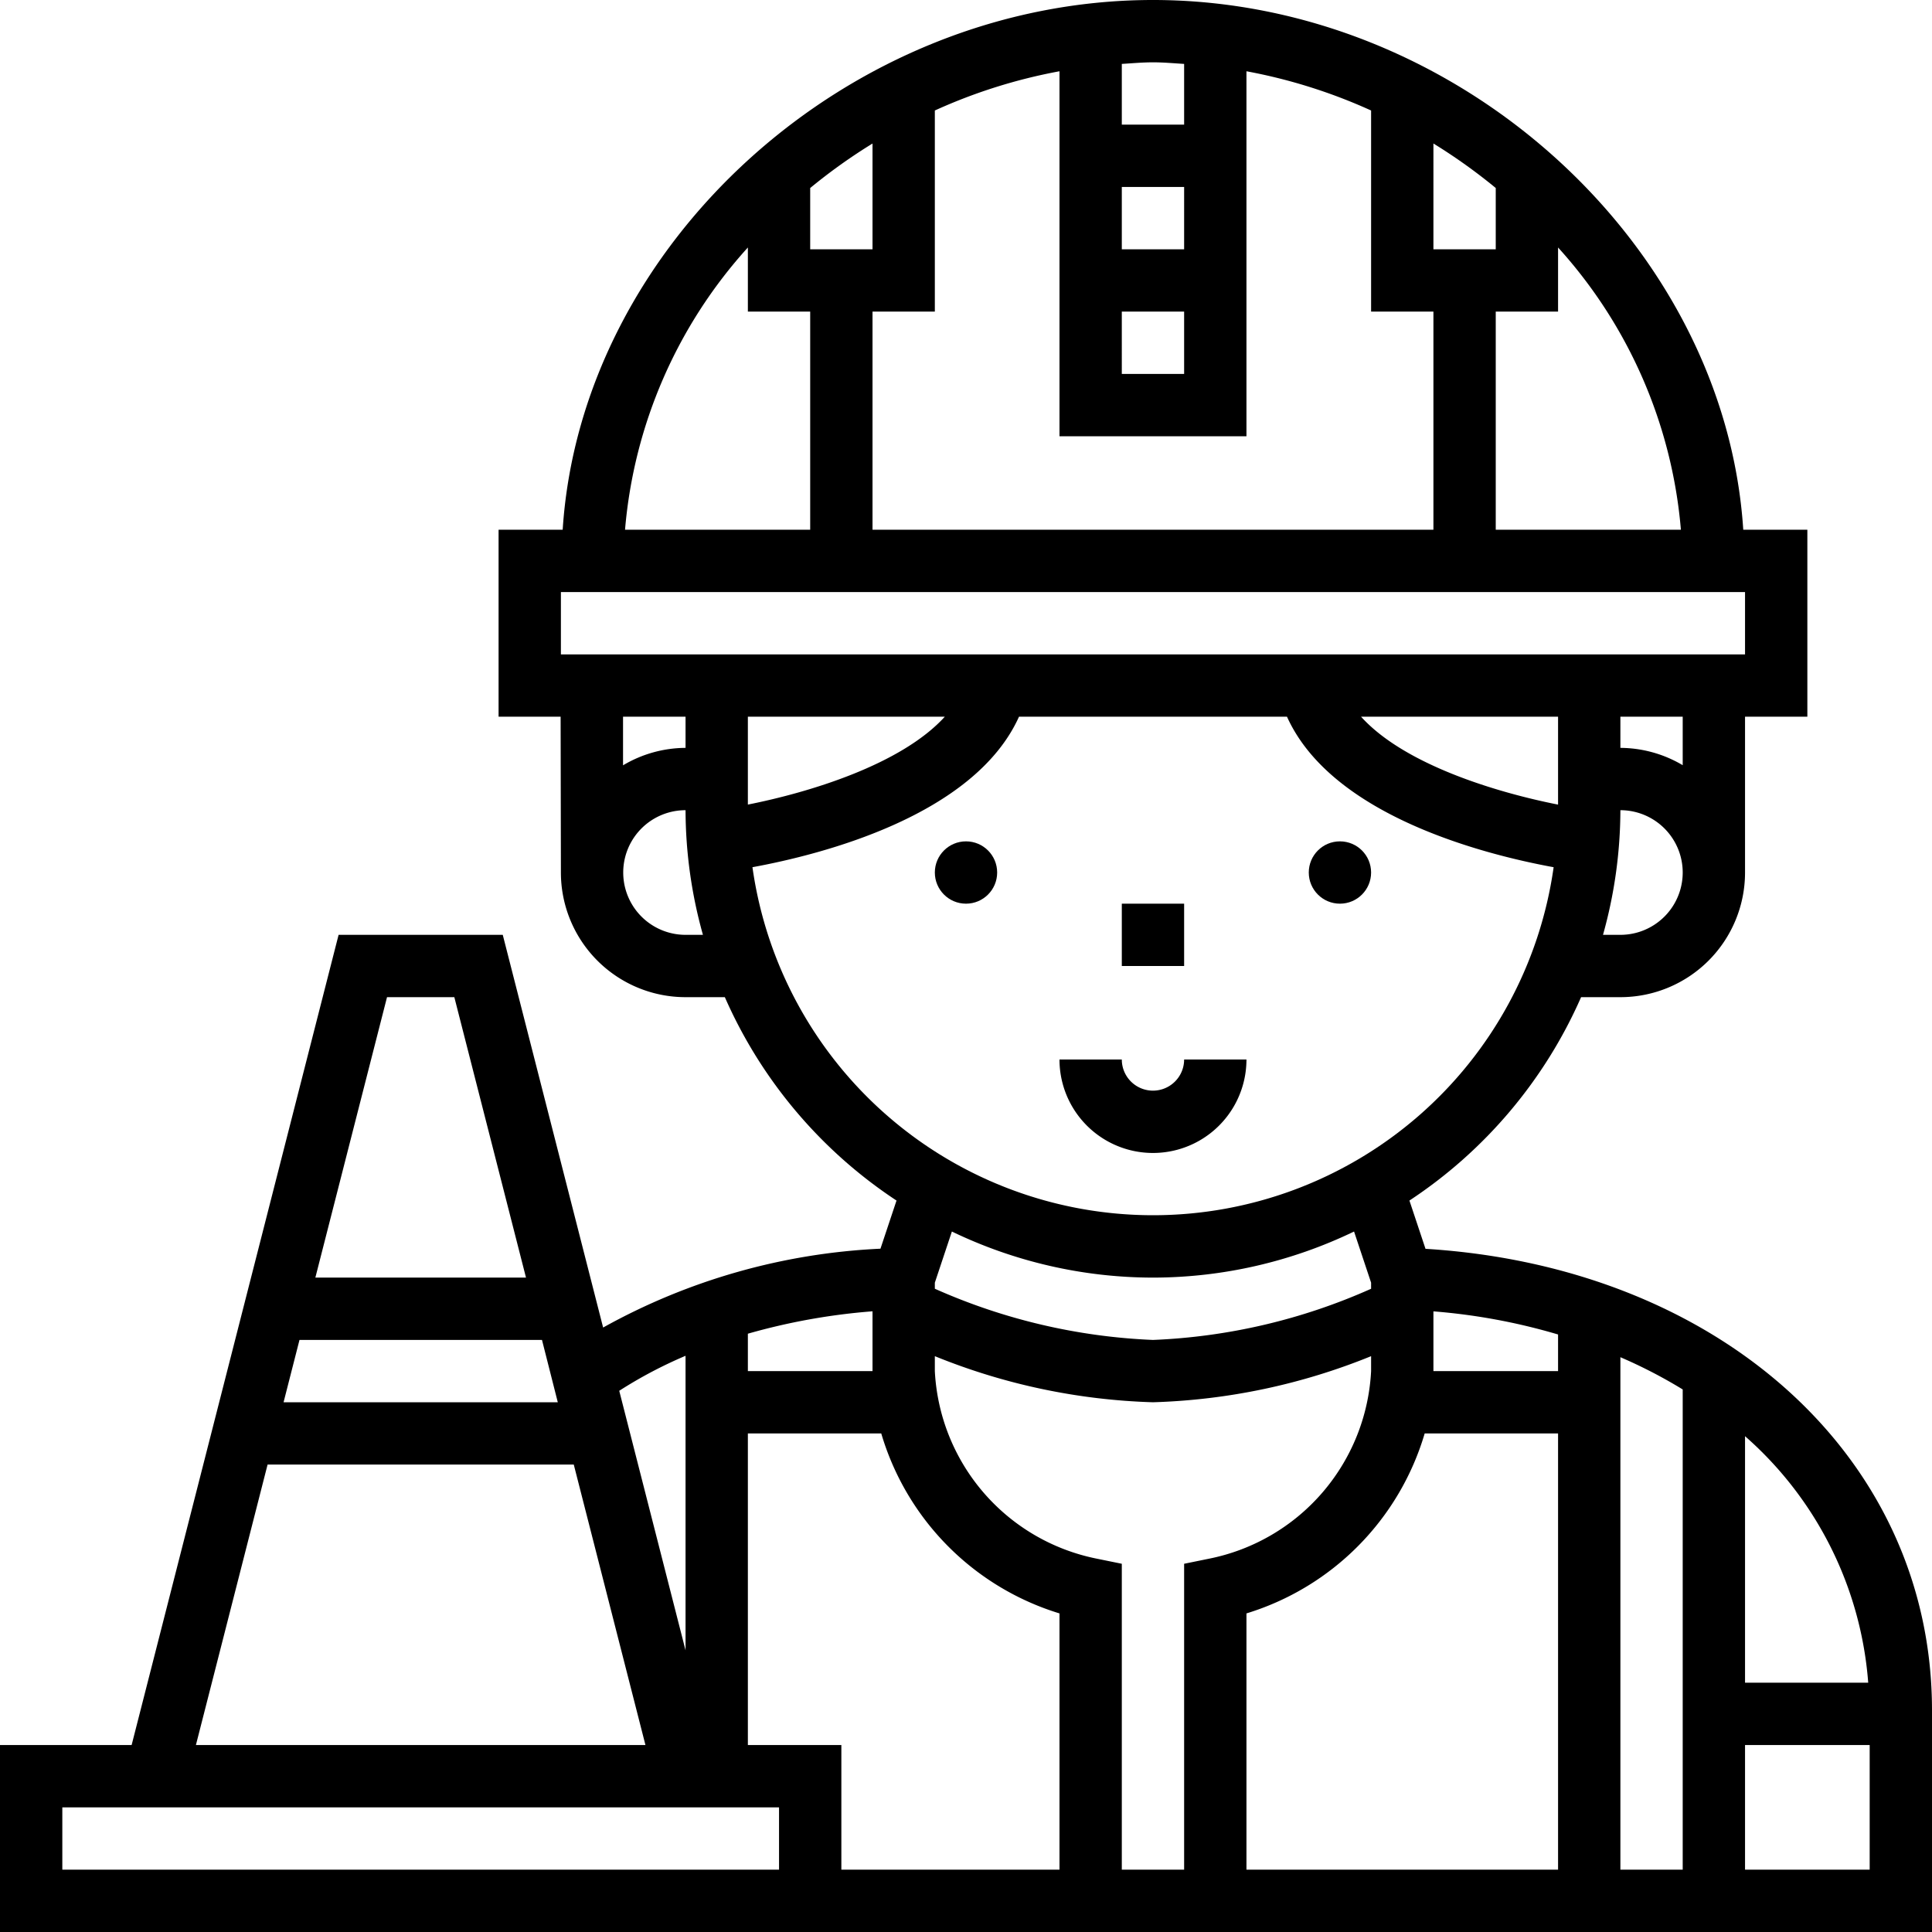 <svg xmlns="http://www.w3.org/2000/svg" width="62" height="62" viewBox="0 0 62 62">
  <g id="_028-traffic_cone" data-name="028-traffic cone" transform="translate(-1 -1)">
    <path id="Path_122" data-name="Path 122" d="M46.746,41.076l-.516-1.549A15.08,15.08,0,0,0,51.739,33H53a4,4,0,0,0,4-4V24h2V18H56.943C56.351,8.836,47.767,1,38,1S19.649,8.836,19.057,18H17v6h1.991L19,29a4,4,0,0,0,4,4h1.261a15.08,15.08,0,0,0,5.509,6.527l-.515,1.545a20.223,20.223,0,0,0-8.9,2.53L17.134,31H11.866L5.224,57H1v6H63V55.888c0-8.1-6.8-14.229-16.254-14.812ZM60.953,55H57V47.089A11.7,11.7,0,0,1,60.953,55ZM53,44.554a15.768,15.768,0,0,1,2,1.035V61H53Zm-6-1.471a19.44,19.44,0,0,1,4,.742V45H47Zm4-16.262c-1.963-.388-4.927-1.278-6.322-2.821H51ZM53,31h-.558A14.925,14.925,0,0,0,53,27a2,2,0,0,1,0,4Zm2-5.444A3.959,3.959,0,0,0,53,25V24h2ZM54.942,18H49V11h2V8.942A15.411,15.411,0,0,1,54.942,18ZM27,9V7.034a17.728,17.728,0,0,1,2-1.428V9Zm4,2V4.546a17.228,17.228,0,0,1,4-1.259V15h6V3.287a17.276,17.276,0,0,1,4,1.259V11h2v7H29V11Zm6,0h2v2H37Zm2-2H37V7h2Zm8,0V5.605a17.985,17.985,0,0,1,2,1.428V9ZM39,3.051V5H37V3.051c.333-.02.664-.051,1-.051S38.667,3.031,39,3.051ZM25,8.942V11h2v7H21.058A15.411,15.411,0,0,1,25,8.942ZM19,20H57v2H19Zm6,4h6.32c-1.4,1.539-4.358,2.431-6.32,2.82Zm-2,0v1a3.951,3.951,0,0,0-2.006.56l0-1.56Zm0,7a2,2,0,0,1,0-4,14.925,14.925,0,0,0,.558,4Zm2.144-2.17c2.212-.405,7.12-1.646,8.557-4.83h8.6c1.437,3.185,6.345,4.425,8.557,4.83a12.983,12.983,0,0,1-25.711,0ZM38,42a14.89,14.89,0,0,0,6.453-1.479L45,42.163v.195A19.035,19.035,0,0,1,38,44a19.123,19.123,0,0,1-7-1.643v-.194l.547-1.642A14.89,14.89,0,0,0,38,42Zm-9,3H25V43.8a20.228,20.228,0,0,1,4-.719Zm-6-.491v9.452l-2.128-8.329A14.2,14.2,0,0,1,23,44.509ZM18.9,46H10.1l.511-2h7.782ZM13.42,33h2.16l2.3,9H11.12ZM9.587,48h9.826l2.3,9H7.287ZM26,61H3V59H26Zm-1-4V47h4.28A8.578,8.578,0,0,0,35,52.776V61H28V57Zm14-5.817V61H37V51.183l-.8-.163A6.476,6.476,0,0,1,31,45v-.479A20.14,20.14,0,0,0,38,46a20.14,20.14,0,0,0,7-1.479V45a6.476,6.476,0,0,1-5.2,6.02Zm2,1.593A8.58,8.58,0,0,0,46.72,47H51V61H41ZM57,61V57h4v4Z"/>
    <path id="Path_123" data-name="Path 123" d="M41,35H39a1,1,0,0,1-2,0H35a3,3,0,0,0,6,0Z"/>
    <circle id="Ellipse_47" data-name="Ellipse 47" cx="1" cy="1" r="1" transform="translate(31 28)"/>
    <circle id="Ellipse_48" data-name="Ellipse 48" cx="1" cy="1" r="1" transform="translate(43 28)"/>
    <path id="Path_124" data-name="Path 124" d="M37,30h2v2H37Z"/>
  </g>
</svg>
